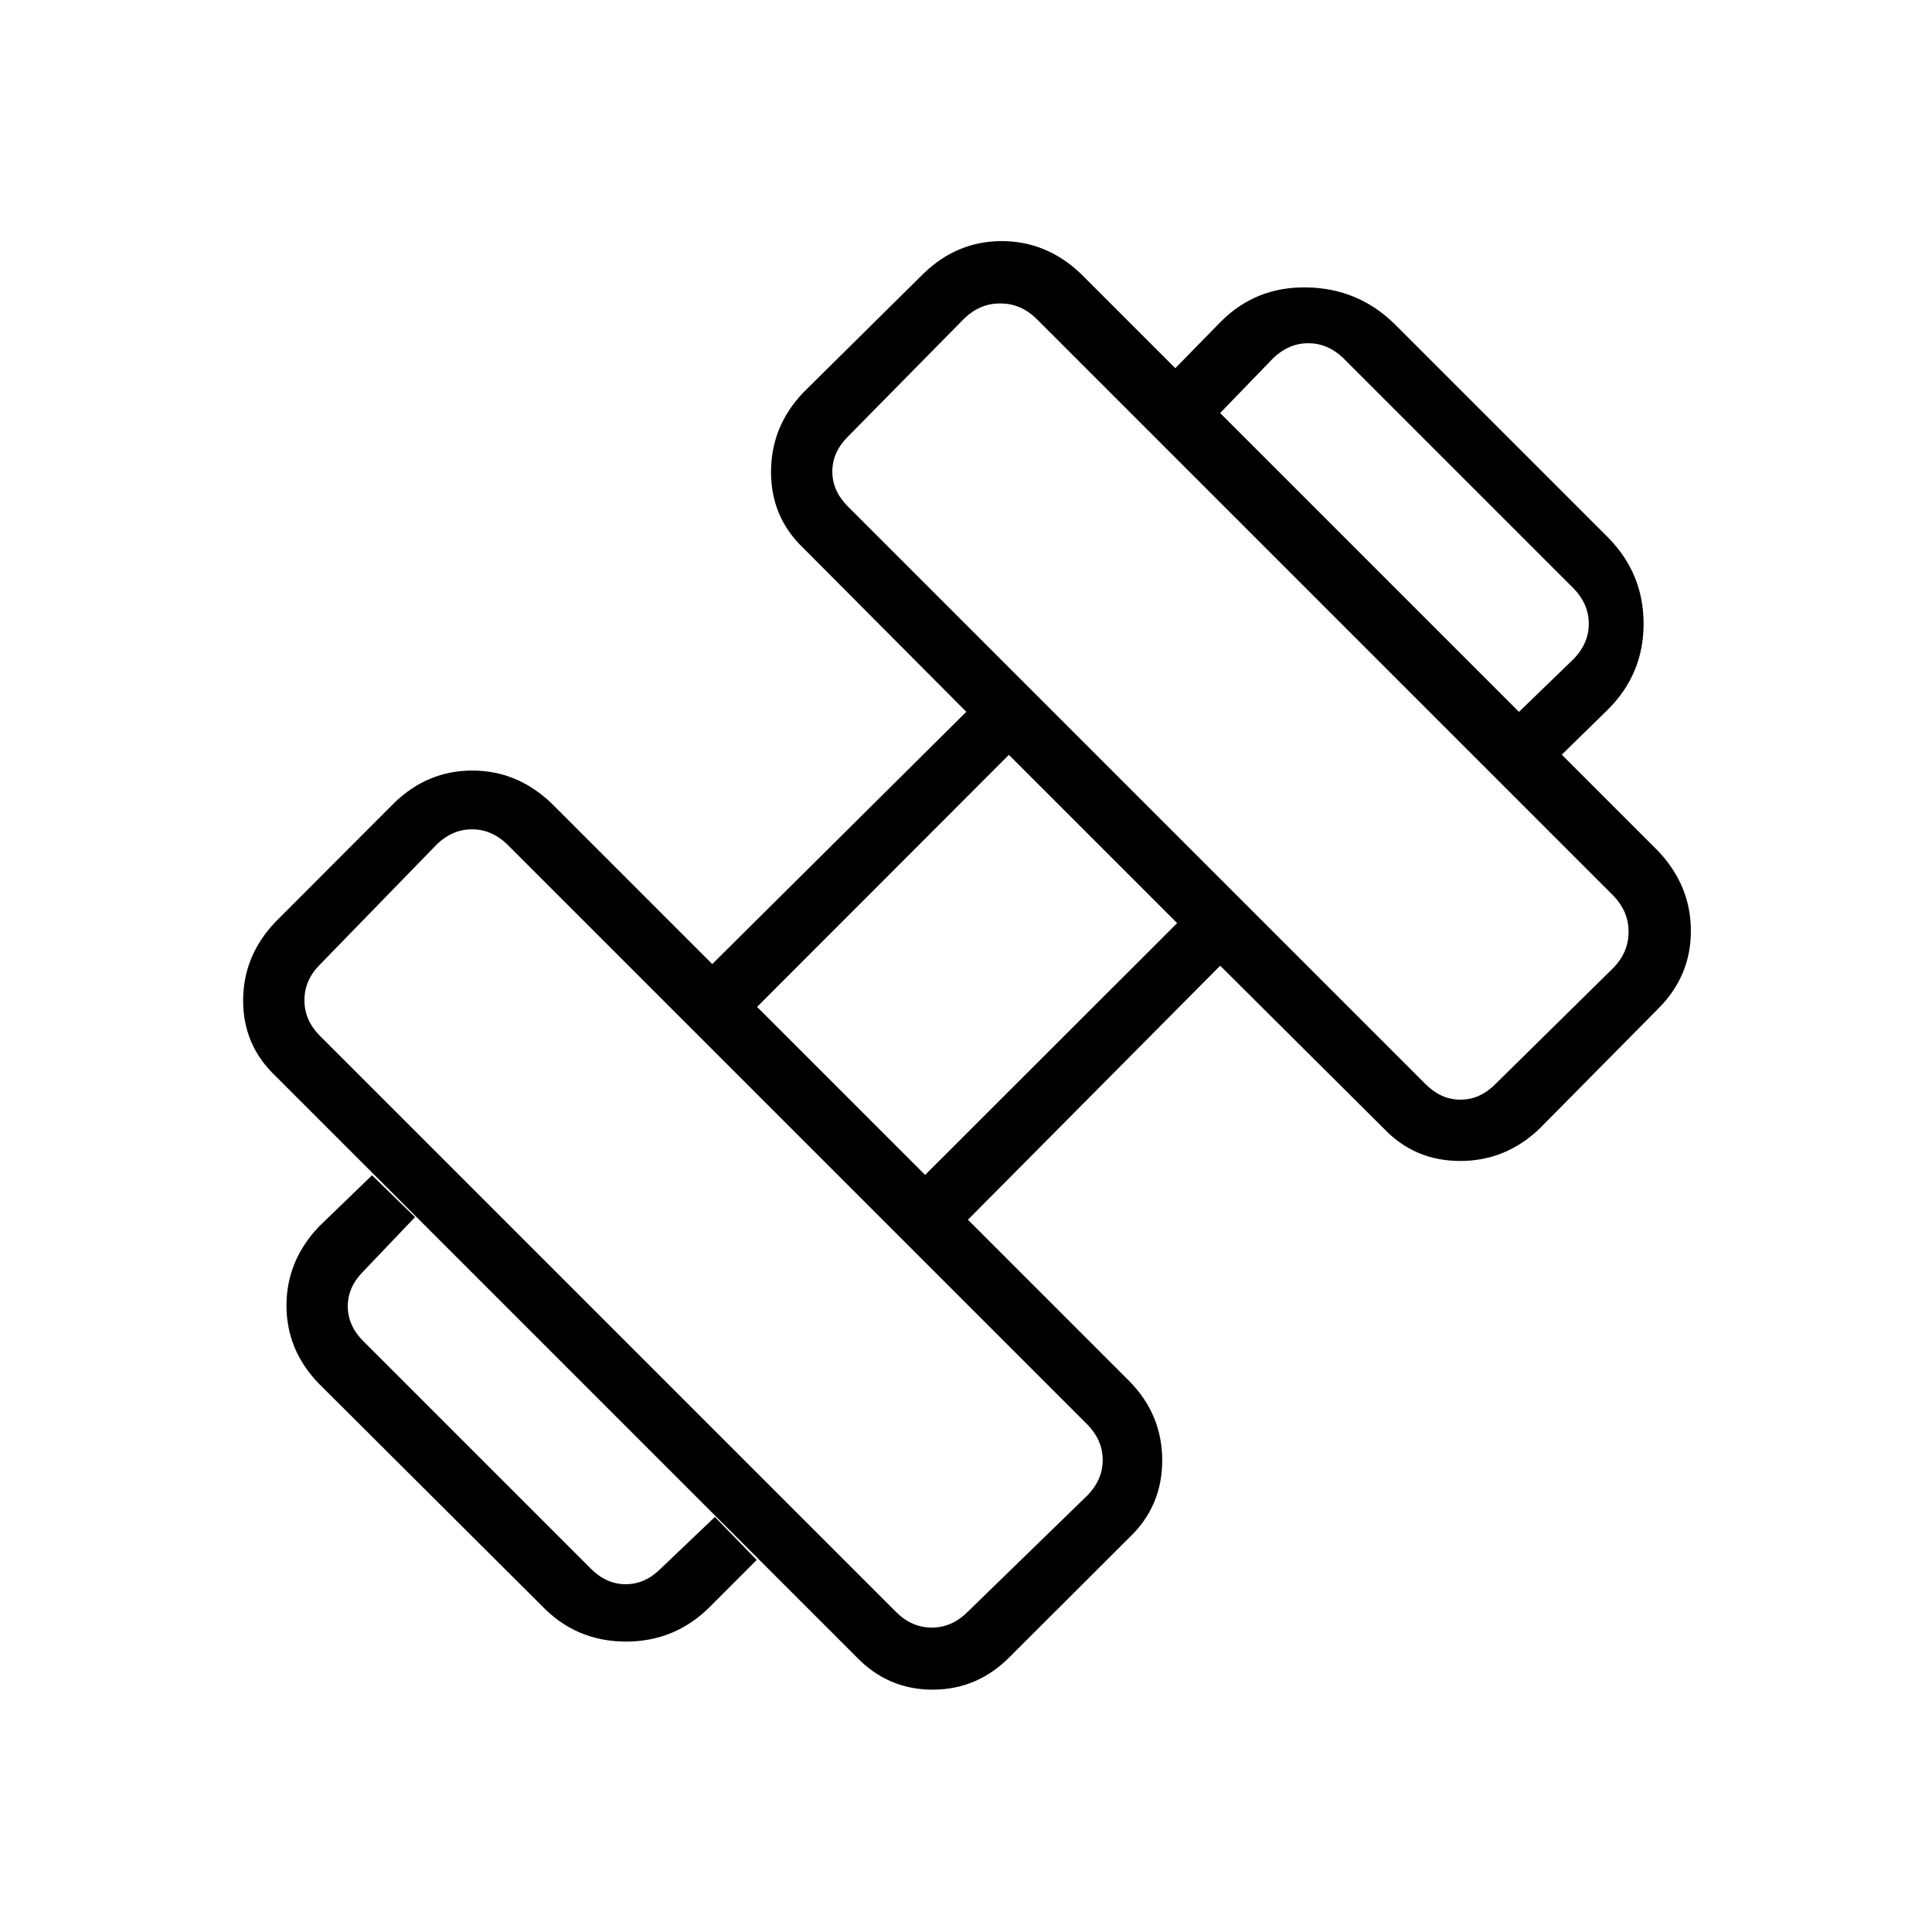 <svg xmlns="http://www.w3.org/2000/svg" height="48" viewBox="0 -960 960 960" width="48"><path d="m776.04-585-21.27-21.27 27.38-26.5q7.31-7.69 7.31-17.31 0-9.61-7.31-17.3L667.38-782.15q-7.69-7.31-17.3-7.31-9.62 0-17.31 7.31l-26.5 27.38L584-777.04l22.54-23.04q17.49-17.61 42.92-17.11 25.42.5 43.42 18.11l106.2 106.2q17.61 17.88 17.61 42.8 0 24.93-17.61 42.54L776.04-585ZM353.46-162.31q-17.5 18-42.42 18t-42.04-18L158.46-272.46q-16.11-16.63-16.11-38.84 0-22.2 16.11-39.2l26.39-25.5 21.38 20.77-25.73 27q-7.69 7.69-7.69 17.31 0 9.61 7.69 17.3L293.62-180.5q7.69 7.69 17.3 7.69 9.62 0 17.31-7.69l27-25.73L376-184.85l-22.54 22.54ZM743-421.27l58.92-58.04q7.31-7.69 7.31-17.69t-7.31-17.69L514.69-801.92q-7.69-7.31-17.69-7.31t-17.69 7.31L421.27-743q-7.69 7.69-7.69 17.31 0 9.61 7.69 17.31l287.11 287.11q7.7 7.69 17.31 7.69 9.62 0 17.31-7.69ZM480.69-158.96l59.93-58.27q7.3-7.69 7.3-17.31 0-9.61-7.3-17.31L251.85-540.62q-7.7-7.3-17.31-7.3-9.62 0-17.31 7.3l-58.27 59.93q-7.69 7.69-7.69 17.69t7.69 17.69l286.35 286.35q7.69 7.69 17.69 7.69t17.69-7.69Zm-21-217.23 125.23-125.12-83.61-83.61-125.12 125.23 83.5 83.5Zm42.27 239.27q-16.19 16.5-38.56 16.5-22.36 0-38.09-16.5L136.92-425.31q-16.11-15.28-16.11-37.52 0-22.25 16.11-39.13L195.85-561q16.63-16.12 38.83-16.12t39.2 16.12l80.04 80.04 126.23-125.35-80.92-81.31q-16.11-15.28-16.11-37.9 0-22.63 16.11-39.52l59.69-59.04q16.64-16.11 38.84-16.11 22.2 0 39.2 16.11l287.12 287.12q16.11 17.14 16.11 39.53t-16.11 38.51l-59.04 59.69q-16.82 16.11-39.45 16.11-22.63 0-37.97-16.11l-81.31-80.92-125.35 126.23L561-273.88q16.5 16.64 16.5 39.53t-16.5 38.5l-59.04 58.93Z"/></svg>